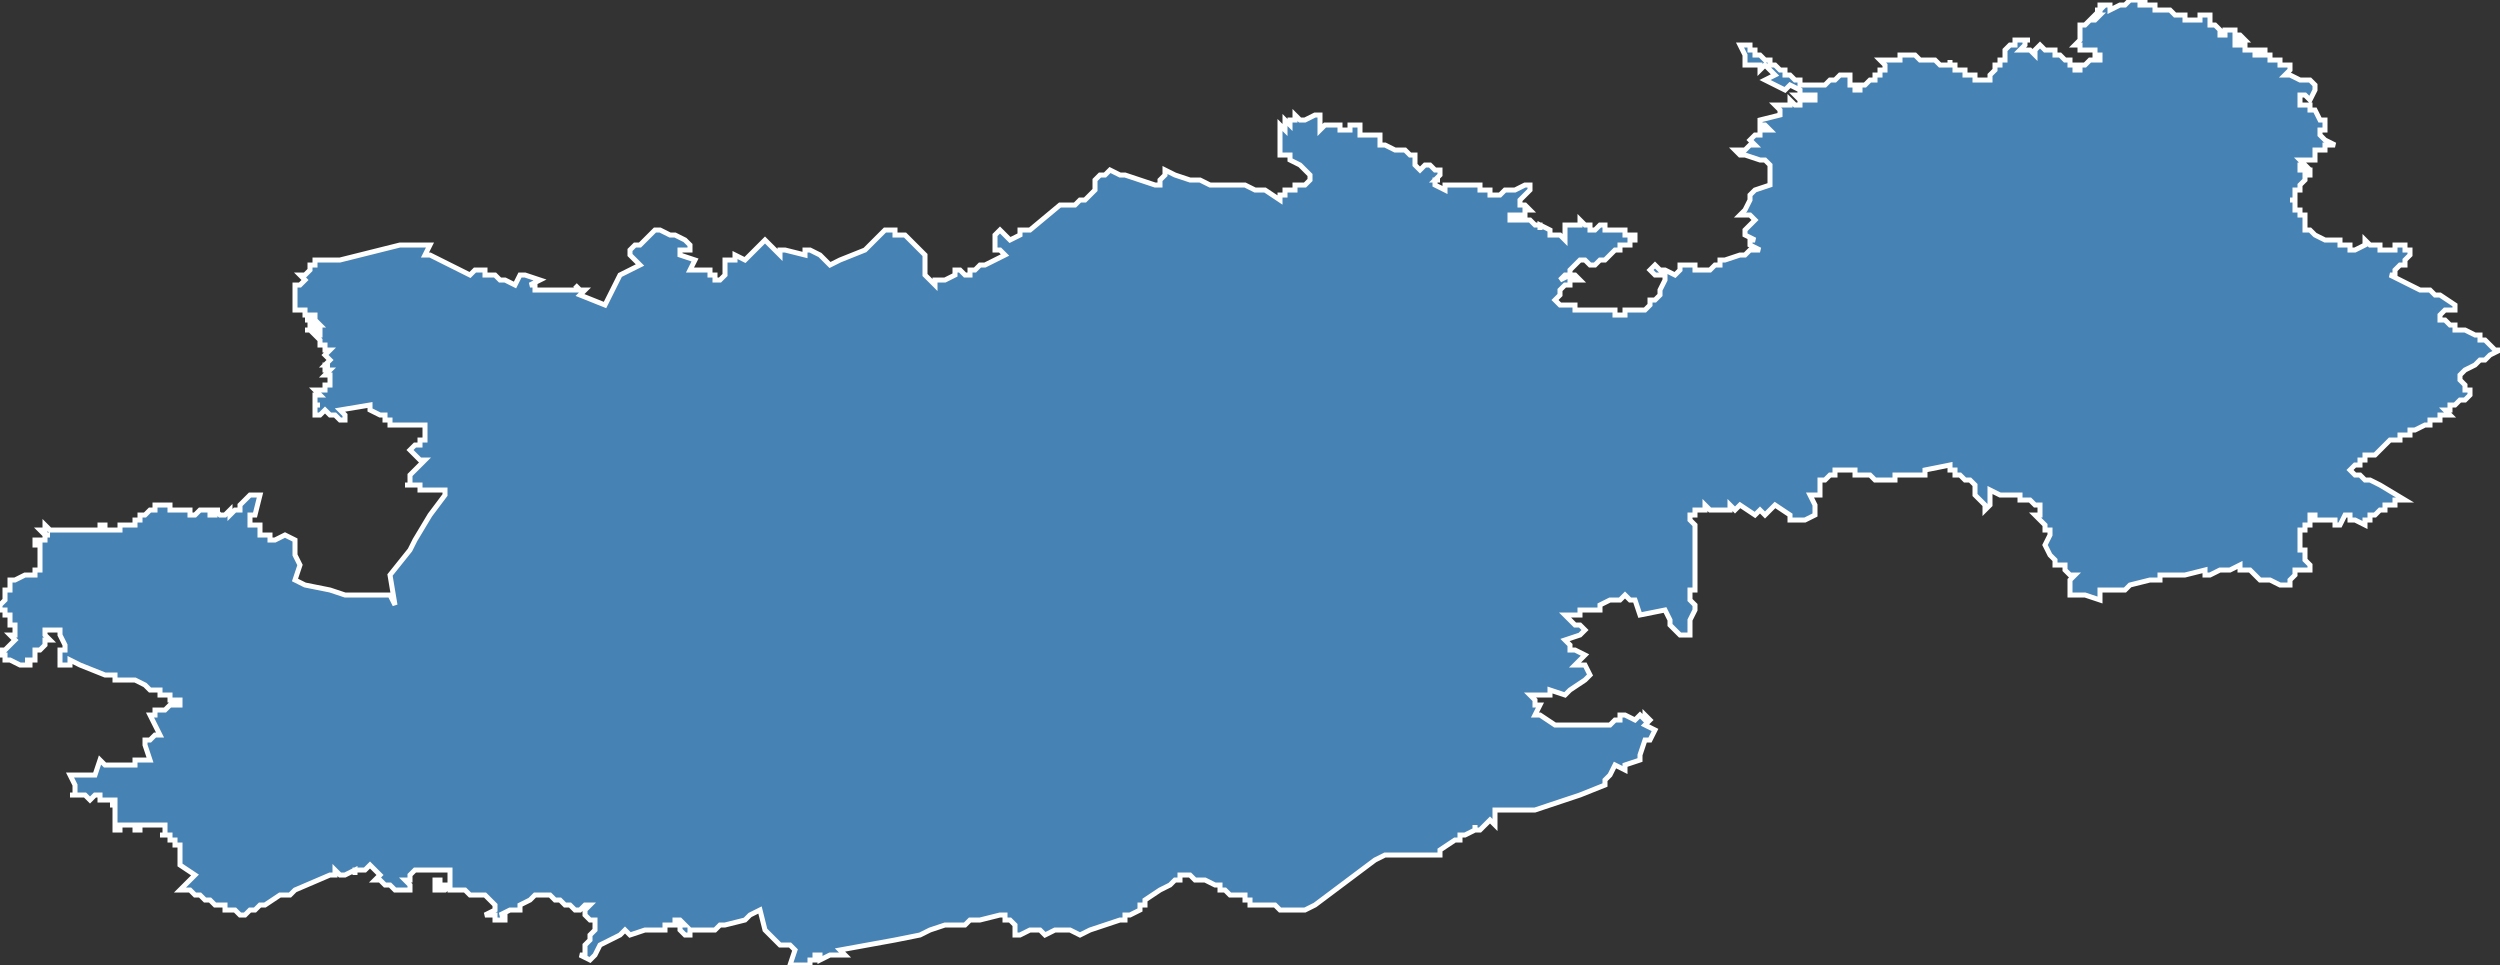 <?xml version="1.0" encoding="utf-8"?>
<svg version="1.1" id="svgmap" xmlns="http://www.w3.org/2000/svg" xmlns:xlink="http://www.w3.org/1999/xlink" x="0px" y="0px" width="100%" height="100%" viewBox="0 0 500 193">
<rect x="0" y="0" width="500" height="193" fill="#333333" stroke="none"/>
<polygon points="62,53 63,53 63,52 65,52 65,52 65,52 66,52 68,52 80,49 85,49 86,49 85,51 86,51 86,51 94,55 95,54 95,54 95,54 96,54 96,54 96,54 96,54 96,54 96,54 96,54 97,54 97,55 98,55 99,55 100,56 100,56 100,56 101,56 103,57 104,55 105,55 105,55 108,56 106,57 107,57 107,58 107,58 108,58 109,58 110,58 110,58 110,58 111,58 114,58 115,58 115,58 115,58 115,58 116,58 115,57 116,58 116,58 117,58 117,58 117,58 117,58 116,59 121,61 121,61 121,61 121,61 121,61 121,61 123,57 124,55 128,53 128,53 126,51 126,51 126,51 126,51 126,50 127,49 127,49 128,49 128,49 130,47 130,47 131,46 132,46 132,46 134,47 135,47 135,47 137,48 138,49 138,50 136,50 136,51 139,52 138,54 139,54 139,54 140,54 141,54 142,54 142,54 142,54 142,54 142,54 142,55 143,55 143,56 143,56 143,56 143,56 143,56 143,56 143,56 143,56 143,56 143,56 144,56 144,56 145,55 145,55 145,54 145,52 146,52 146,52 146,52 147,52 147,52 147,51 149,52 153,48 155,50 155,50 156,51 156,50 156,50 157,50 161,51 161,51 161,50 161,50 161,50 162,50 164,51 164,51 165,52 165,52 166,53 168,52 168,52 168,52 173,50 173,50 177,46 178,46 179,46 179,47 179,47 181,47 181,47 182,48 182,48 182,48 183,49 184,50 184,50 185,51 185,52 185,53 185,53 185,54 185,55 185,55 186,56 186,56 186,56 187,57 187,57 187,56 187,56 188,56 189,56 189,56 191,55 191,55 191,55 191,54 191,54 192,54 192,54 192,54 192,54 192,54 193,55 193,55 193,55 194,55 194,55 194,54 195,54 195,54 196,53 197,53 197,53 199,52 201,51 200,50 200,50 200,50 199,50 199,49 199,49 199,47 200,46 202,48 204,47 204,46 206,46 212,41 212,41 213,41 215,41 215,41 216,40 217,40 218,39 218,39 219,38 219,37 219,37 219,36 219,36 219,36 220,35 220,35 221,35 221,35 221,35 222,34 224,35 225,35 231,37 232,37 232,36 232,36 232,36 233,35 233,35 233,34 235,35 238,36 240,36 242,37 246,37 247,37 247,37 249,37 251,38 252,38 252,38 253,38 256,40 256,39 256,39 256,39 257,39 257,39 257,39 257,39 257,38 257,38 258,38 258,38 259,38 259,38 259,38 259,38 259,37 260,37 260,37 260,37 260,37 260,37 261,37 261,37 262,36 262,36 262,36 262,35 262,35 262,35 262,35 260,33 258,32 258,32 258,31 258,31 258,31 258,31 258,31 257,31 256,31 256,31 256,31 256,31 256,30 256,30 256,30 256,30 256,29 256,28 256,28 256,28 256,28 256,28 256,28 256,26 256,25 257,26 257,26 257,24 257,24 258,25 258,25 258,24 258,24 259,24 259,23 259,23 259,23 260,24 261,24 261,24 263,23 264,23 264,23 263,23 263,23 263,23 263,23 264,23 264,23 264,23 264,23 264,23 264,24 264,24 264,24 264,25 264,25 264,26 264,26 265,25 265,25 265,25 265,25 268,25 268,25 268,26 268,26 270,26 270,26 270,26 270,25 270,25 270,25 270,25 270,25 270,25 271,25 271,25 271,25 271,25 271,25 271,25 272,25 272,25 272,25 272,25 272,25 272,26 272,26 272,25 272,25 272,26 272,26 272,26 272,27 272,27 272,27 272,27 272,27 272,27 273,27 273,27 274,27 274,27 275,27 275,27 275,27 275,27 275,27 275,27 275,27 275,27 275,27 276,27 276,27 276,27 276,27 276,27 276,27 276,27 276,27 276,27 276,27 276,28 276,28 276,28 276,29 276,29 276,29 277,29 277,29 277,29 277,29 279,30 279,30 279,30 279,30 279,30 280,30 281,30 282,31 282,31 283,31 283,31 283,32 283,32 283,33 284,34 284,34 284,34 285,33 285,33 286,33 286,33 286,33 287,34 288,34 288,34 288,35 287,36 288,36 287,36 287,36 287,37 287,37 289,38 289,37 289,37 289,37 289,37 290,37 290,37 292,37 292,37 293,37 295,37 296,37 296,38 296,38 296,38 297,38 297,38 298,38 298,38 298,38 298,39 299,39 300,39 300,39 301,38 301,38 303,38 305,37 305,37 305,37 305,37 305,37 305,37 306,37 306,37 306,37 306,38 305,39 304,40 304,41 305,41 305,41 306,42 306,42 306,42 306,42 305,42 305,43 304,43 304,43 303,43 303,43 302,43 302,44 303,44 304,44 304,44 304,44 304,44 305,44 305,44 306,44 307,45 308,45 308,45 308,45 308,46 308,45 310,46 310,46 310,47 310,47 312,47 312,47 312,47 313,48 313,48 313,46 313,45 313,45 313,45 313,45 316,45 316,44 317,45 318,45 318,45 318,45 318,46 318,46 318,46 318,46 318,46 318,46 318,46 318,46 319,46 319,46 320,45 320,45 321,45 321,46 323,46 323,46 325,46 325,47 327,47 327,47 327,48 326,48 326,49 324,49 324,50 323,50 323,50 322,51 321,52 320,52 320,52 320,52 319,53 319,53 318,53 317,52 317,52 317,52 316,52 316,52 316,52 315,53 314,54 314,54 314,54 314,55 313,55 312,56 314,55 315,55 315,55 316,56 316,56 316,56 316,56 316,56 315,56 315,56 315,56 314,56 314,57 314,57 313,57 313,57 312,58 312,59 312,59 312,59 312,59 311,60 311,60 311,60 311,60 311,60 312,61 312,61 312,61 312,61 313,61 313,61 314,61 314,61 314,61 315,61 315,61 315,62 316,62 316,62 318,62 318,62 318,62 319,62 320,62 320,62 320,62 323,62 323,62 323,63 323,63 323,63 324,63 324,63 325,63 325,62 325,62 325,62 325,62 326,62 326,62 326,62 326,62 326,62 326,62 327,62 327,62 329,62 329,62 330,61 330,60 331,60 332,59 332,59 332,58 333,56 333,56 333,55 332,55 331,55 331,55 330,54 330,54 331,53 332,54 333,54 333,54 333,54 335,55 335,55 336,54 336,54 336,53 336,53 337,53 338,53 338,53 339,53 339,53 339,53 339,53 339,54 340,54 342,54 342,54 343,53 343,53 344,53 344,53 344,52 345,52 348,51 349,51 350,50 351,50 351,50 352,50 352,50 350,49 350,49 350,49 350,48 351,48 351,48 349,47 349,46 351,44 351,44 351,44 351,44 351,44 351,44 350,43 350,43 350,43 350,43 350,43 348,43 349,42 350,40 350,40 350,40 350,40 350,40 350,40 350,39 350,39 350,39 351,38 351,38 354,37 354,37 354,36 354,36 354,36 354,36 354,35 354,35 354,35 354,35 354,35 354,34 354,34 354,33 354,33 354,33 353,32 353,32 352,32 349,31 348,31 348,31 348,31 347,30 347,30 348,30 348,30 348,30 349,30 349,30 349,30 350,29 351,29 350,28 351,27 352,27 352,27 352,26 353,26 353,26 354,26 353,25 353,25 353,25 353,25 352,25 352,25 352,25 352,24 352,24 356,23 356,23 356,23 356,22 356,22 355,21 355,21 355,21 355,21 356,21 356,21 356,21 356,21 357,21 357,21 357,21 357,21 357,21 357,21 358,21 358,21 358,21 358,20 359,21 359,21 359,21 359,21 359,21 360,21 360,21 360,21 360,20 361,20 361,20 361,20 362,20 362,20 362,20 362,20 362,20 363,20 363,19 363,19 363,19 363,19 363,19 363,19 362,19 362,19 362,19 362,19 362,19 361,19 361,19 361,19 361,19 360,19 361,19 361,19 360,20 359,19 359,19 359,19 359,19 359,19 360,19 360,18 360,18 360,18 360,18 358,17 357,18 355,17 355,17 353,16 355,15 353,13 352,14 352,14 352,14 352,13 351,13 351,13 349,13 349,13 349,13 349,12 349,12 349,12 349,12 349,11 349,11 349,11 348,9 349,9 349,9 349,9 349,9 349,9 350,9 350,9 350,9 350,10 351,10 351,11 351,11 352,11 353,12 353,12 354,12 354,12 354,13 354,13 354,13 355,13 355,13 355,13 356,14 356,14 357,14 357,15 357,15 357,15 358,15 358,15 358,15 358,15 359,16 359,16 359,16 359,16 359,16 359,16 360,16 360,16 360,17 361,17 361,17 361,17 361,17 361,17 361,17 362,17 362,17 363,17 364,17 364,17 365,17 365,17 366,16 366,16 367,16 367,16 367,16 368,15 368,15 368,15 369,15 369,15 369,15 370,15 370,15 370,15 370,15 370,15 370,16 370,16 370,16 370,16 370,16 370,16 370,17 371,17 371,17 371,17 371,18 372,18 372,18 372,17 373,17 373,17 373,17 374,16 375,16 375,15 376,15 376,15 376,15 376,14 376,14 376,14 377,14 377,13 377,13 376,12 376,12 376,12 376,12 376,12 376,12 377,12 377,12 377,12 377,12 377,12 377,12 378,12 379,12 379,12 380,12 380,11 382,11 382,11 383,11 384,12 384,12 385,12 385,12 387,12 387,12 387,12 388,13 388,13 389,13 390,13 390,12 390,13 391,13 391,13 391,14 391,14 391,14 392,14 392,14 392,14 393,14 393,14 393,15 393,15 394,15 394,15 394,15 394,15 394,15 395,15 395,16 395,16 395,16 395,16 395,16 396,16 397,16 398,16 398,16 398,16 398,16 398,16 398,15 398,15 398,15 398,15 398,15 398,15 398,15 399,14 399,14 399,14 399,14 399,14 399,13 400,13 400,13 400,13 400,13 400,13 400,13 400,12 401,12 401,12 401,12 401,12 401,12 401,12 401,12 401,12 401,12 401,12 401,12 401,12 401,12 401,12 401,12 401,11 401,11 401,11 401,11 401,11 401,11 401,11 401,11 401,11 401,11 401,11 401,11 401,11 401,11 401,11 401,10 401,10 401,10 401,10 402,9 402,9 402,9 402,9 402,9 403,9 403,9 403,9 403,8 404,8 405,8 405,8 406,8 406,8 405,8 405,8 405,8 405,8 405,9 405,9 405,9 405,9 405,9 405,9 405,9 405,9 405,9 404,10 405,10 405,10 405,10 405,10 406,10 406,10 407,11 407,10 408,9 409,10 409,10 410,10 410,10 411,10 411,11 411,11 412,11 413,12 413,12 413,12 414,12 414,13 414,13 415,13 415,13 415,14 415,14 415,14 415,14 415,14 415,14 415,14 416,14 416,13 417,13 417,13 418,12 418,12 419,12 419,12 419,12 420,12 420,11 420,11 420,11 420,11 420,11 419,11 419,10 418,10 418,10 417,10 417,10 417,10 416,10 416,9 416,9 416,9 416,9 415,9 415,9 415,9 415,9 415,9 416,8 416,8 416,8 416,7 416,7 416,6 416,6 416,6 416,6 416,6 416,5 416,5 416,5 416,5 417,5 417,5 417,5 417,5 417,5 417,5 417,5 418,4 418,4 419,4 419,4 419,4 419,4 419,4 420,3 420,3 420,3 420,3 419,3 419,3 420,2 419,2 419,2 420,2 419,2 420,2 420,1 420,1 420,1 421,1 421,1 421,1 422,1 422,2 424,1 425,1 426,0 427,0 427,0 427,0 427,0 427,0 427,0 427,0 427,0 428,0 428,1 428,1 428,1 428,1 429,1 429,1 429,0 429,0 429,0 429,1 429,1 430,1 430,1 430,1 430,1 430,1 430,1 430,1 430,1 430,1 431,1 431,1 431,1 431,1 431,1 431,1 431,2 431,2 431,2 431,2 431,2 432,2 432,2 432,2 432,2 432,2 432,2 432,2 433,2 433,2 433,2 433,2 434,2 434,2 435,3 435,3 435,3 435,3 436,3 436,3 436,3 436,3 436,3 436,3 436,3 436,3 436,3 436,3 436,3 437,3 437,4 437,4 437,4 437,4 437,4 437,4 437,4 438,4 439,4 439,4 440,4 440,4 440,4 440,4 440,3 440,3 440,3 440,3 440,3 440,3 441,3 441,3 441,3 441,3 441,3 441,3 441,3 442,3 442,4 442,4 442,4 442,4 442,4 442,5 442,5 443,5 443,5 443,5 444,6 444,6 444,6 444,7 444,7 445,7 445,7 445,6 446,6 446,6 446,6 446,6 446,6 447,6 447,6 447,6 447,7 447,7 447,7 447,7 448,7 448,7 448,7 448,7 449,8 449,8 449,8 449,8 449,8 449,8 448,8 448,8 448,8 448,8 448,8 447,8 447,8 447,8 447,9 447,9 447,9 447,9 447,9 447,9 447,9 447,9 447,9 448,9 448,9 448,9 448,9 448,9 448,9 448,9 448,9 448,9 448,9 449,9 449,10 449,10 449,10 449,10 449,10 449,10 449,10 450,10 450,10 450,10 450,10 450,10 450,10 450,10 450,10 450,10 450,10 450,10 450,10 451,10 451,10 451,10 451,10 451,10 451,10 451,10 451,10 451,10 451,11 451,11 451,11 451,11 451,11 451,11 451,11 451,11 452,11 452,11 452,11 452,11 452,10 452,10 452,10 452,10 452,10 452,10 452,10 452,10 452,10 452,10 452,10 452,10 452,10 453,10 453,10 453,10 453,10 453,10 453,10 453,10 453,10 453,10 453,10 453,11 453,11 453,11 453,11 453,11 453,11 453,11 453,11 453,11 453,11 453,11 453,11 453,11 453,11 454,11 454,11 454,11 454,11 454,12 454,12 454,12 454,12 455,12 455,12 455,12 455,12 455,12 455,12 456,12 456,13 456,13 456,13 457,13 457,13 457,13 457,13 457,13 457,13 457,13 458,13 458,14 458,14 458,14 458,14 458,14 458,14 458,14 458,14 457,15 457,15 457,15 457,15 457,15 457,15 457,15 457,15 457,15 458,15 458,15 460,16 460,16 460,16 460,16 460,16 461,16 461,16 462,16 462,16 462,16 462,16 462,16 462,16 462,16 463,17 463,17 463,18 463,18 463,18 463,18 462,20 462,20 461,19 460,19 460,19 460,20 460,20 460,20 460,21 460,21 462,21 462,21 462,21 462,21 462,22 462,22 463,22 463,22 463,22 464,24 464,24 465,24 465,26 465,26 465,26 464,26 464,27 464,27 464,27 464,27 464,27 464,27 464,27 464,27 464,27 465,28 465,28 467,29 467,29 467,29 467,29 466,29 466,29 466,29 465,29 465,30 465,30 464,30 464,30 464,30 464,30 463,30 463,30 463,30 463,31 463,31 463,31 463,31 463,32 463,32 463,32 463,32 463,32 463,32 463,32 463,32 463,32 463,32 463,32 463,32 463,32 463,32 462,32 462,32 462,32 462,32 461,32 461,32 461,32 460,32 460,32 460,32 460,32 461,33 461,33 460,33 460,33 460,33 460,33 460,33 460,33 460,33 460,33 460,33 460,34 460,34 461,34 461,34 461,34 462,34 462,34 462,34 462,34 462,34 462,35 462,35 462,35 462,35 462,35 462,35 462,35 462,35 462,35 462,35 462,35 462,35 461,35 461,35 461,35 461,35 461,35 461,35 461,36 461,36 461,36 461,36 460,37 460,37 460,37 460,37 460,37 460,38 460,38 460,38 460,38 459,38 459,39 459,39 459,39 459,39 459,39 459,40 459,40 458,40 458,40 458,40 458,40 458,40 458,40 458,40 458,40 459,40 459,40 459,41 459,41 459,41 459,41 459,42 459,42 460,42 460,42 460,42 460,42 460,42 460,43 461,43 461,43 461,43 461,43 461,43 461,43 461,44 461,44 461,44 461,44 461,44 461,45 461,45 461,45 461,45 461,45 461,45 461,46 461,46 461,46 462,46 462,46 462,46 462,46 463,47 463,47 463,47 463,47 463,47 465,48 465,48 466,48 466,48 467,48 467,48 467,48 468,48 468,48 468,48 468,49 468,49 469,49 469,49 469,49 469,49 470,49 470,50 471,50 471,50 471,50 473,49 473,49 473,48 473,48 474,49 474,49 474,49 476,49 476,49 476,49 476,49 476,49 476,50 476,50 477,50 477,50 477,50 477,50 477,50 477,50 477,50 478,50 479,50 479,50 479,50 479,49 479,49 480,49 480,49 480,49 480,49 480,49 480,49 481,49 481,49 481,49 481,49 481,50 481,50 481,50 481,50 481,50 481,50 482,50 482,50 482,50 482,50 482,50 482,50 482,51 482,51 482,51 482,51 482,51 481,52 481,52 481,53 480,53 479,54 479,54 479,55 478,55 478,55 478,55 484,58 486,58 487,59 488,59 488,59 488,59 491,61 491,61 491,61 491,61 491,61 491,61 491,62 491,62 490,62 490,62 490,62 490,62 489,62 489,62 488,63 488,64 488,64 488,64 488,64 489,64 489,64 489,64 489,64 489,64 489,64 489,64 490,65 490,65 490,65 490,65 491,65 491,66 492,66 493,66 493,66 493,66 493,66 495,67 495,67 495,67 495,67 496,67 496,67 496,67 496,68 496,68 497,68 497,68 497,68 498,69 499,70 500,70 500,70 500,70 498,71 497,72 497,72 496,72 495,73 493,74 493,74 492,75 492,75 492,75 492,75 492,76 492,76 492,76 493,77 493,78 494,78 494,78 494,78 494,79 494,79 493,80 493,80 493,80 493,80 493,80 492,80 492,80 492,80 492,80 492,80 492,80 492,80 492,80 491,81 491,81 491,81 490,81 490,82 489,82 489,82 490,83 490,83 490,83 489,83 489,83 489,83 488,83 488,83 488,84 487,84 487,84 486,84 486,85 485,85 485,85 485,85 485,85 483,86 483,86 482,86 482,86 482,87 481,87 480,87 480,87 480,87 480,88 479,88 478,88 477,89 477,89 476,90 476,90 475,91 475,91 474,91 473,91 473,91 473,92 473,92 472,92 472,93 471,93 471,93 470,94 470,94 470,94 470,94 470,94 471,95 472,95 473,96 474,96 474,96 474,96 476,97 481,100 481,100 481,100 481,100 481,100 480,100 480,100 480,100 479,100 479,100 479,100 479,100 479,101 479,101 478,101 478,101 478,101 477,101 477,102 477,102 476,102 475,103 475,103 475,103 475,103 474,103 474,103 474,103 474,104 473,104 473,104 473,105 473,105 471,104 471,104 471,104 470,104 470,103 470,103 470,103 470,103 469,103 469,103 468,105 468,105 468,105 467,105 467,104 466,104 466,104 465,104 465,104 464,104 464,104 463,104 463,103 462,103 462,103 462,103 462,103 462,103 462,103 462,103 462,103 462,104 462,104 462,105 461,105 461,105 461,105 461,106 460,106 460,107 460,107 460,107 460,107 460,107 460,107 460,107 460,107 460,107 460,108 460,108 460,108 460,108 460,108 460,109 460,109 460,110 460,110 460,110 460,110 460,110 460,110 460,110 460,110 460,110 461,110 461,110 461,111 461,111 461,111 461,111 461,112 461,112 461,112 461,112 462,113 462,113 462,113 462,113 462,114 462,114 462,114 462,114 462,114 461,114 461,114 460,114 460,114 460,114 460,114 459,114 459,115 459,115 459,115 459,115 459,115 459,115 458,116 458,117 458,117 456,117 456,117 456,117 456,117 456,117 456,117 454,116 453,116 453,116 453,116 453,116 453,116 453,116 452,116 452,116 451,115 451,115 450,114 450,114 449,114 449,114 449,114 448,114 448,114 448,114 448,114 448,114 448,113 446,114 446,114 444,114 442,115 442,115 442,115 441,115 441,115 441,115 441,115 441,115 441,114 437,115 437,115 436,115 436,115 436,115 436,115 435,115 435,115 435,115 435,115 435,115 433,115 432,115 432,116 431,116 431,116 430,116 426,117 426,117 425,118 421,118 421,118 420,118 420,118 420,119 420,120 420,120 417,119 416,119 415,119 415,119 415,119 415,119 415,119 414,119 414,118 414,118 414,118 414,118 414,117 414,117 414,117 414,117 414,117 414,116 414,116 415,115 415,115 415,115 414,115 414,115 413,114 413,114 413,113 413,113 413,113 411,113 411,113 411,113 411,113 411,112 411,112 410,111 410,111 409,109 409,109 410,107 410,107 410,106 409,106 409,106 409,105 409,105 409,105 408,104 408,104 408,104 408,104 407,103 407,103 407,103 408,103 408,102 408,102 408,102 408,101 408,101 408,101 408,101 408,101 407,101 406,100 406,100 406,100 406,100 406,100 405,100 405,100 405,100 404,100 404,99 403,99 403,99 403,99 403,99 403,99 402,99 401,99 400,99 398,98 398,99 398,100 398,100 398,101 398,101 397,102 397,102 397,101 397,101 397,101 397,101 397,101 396,100 396,100 395,99 395,98 395,97 395,97 394,96 393,96 393,96 392,95 392,95 391,95 391,95 391,94 390,94 390,93 390,93 390,93 385,94 385,95 384,95 383,95 383,95 383,95 382,95 382,95 380,95 380,95 379,95 379,96 379,96 378,96 377,96 376,96 375,96 374,95 371,95 371,94 371,94 370,94 367,94 367,95 367,95 366,95 366,95 365,96 364,96 364,97 364,97 364,98 364,99 362,99 363,101 363,101 363,101 363,103 363,103 361,104 361,104 360,104 360,104 359,104 358,104 358,103 355,101 353,103 352,102 351,103 348,101 347,102 346,101 346,102 346,102 346,102 342,102 341,101 341,102 341,102 339,102 339,102 339,103 338,103 338,104 339,105 339,107 339,108 339,109 339,109 339,109 339,110 339,111 339,112 339,113 339,114 339,114 339,115 339,116 339,118 338,118 338,120 339,121 339,121 339,122 338,124 338,125 338,125 338,127 338,127 338,127 336,127 335,126 335,126 334,125 334,124 334,124 333,122 333,122 328,123 327,120 326,120 326,120 326,120 325,119 324,120 322,120 320,121 320,121 320,122 318,122 317,122 316,122 316,122 316,123 316,123 315,123 313,123 313,123 313,123 313,123 314,124 314,124 315,125 315,125 316,125 317,126 317,126 316,127 316,127 313,128 314,129 314,129 314,130 314,130 314,130 314,130 314,130 315,130 317,131 317,131 315,133 317,133 317,133 318,135 317,136 314,138 313,139 310,138 310,139 306,139 307,140 307,141 307,141 308,141 307,143 308,143 308,143 311,145 312,145 313,145 315,145 315,145 316,145 317,145 318,145 318,145 318,145 319,145 319,145 320,145 321,145 321,145 322,145 323,144 324,144 324,143 325,143 327,144 328,143 329,144 329,143 330,144 329,145 331,146 330,148 329,148 328,151 328,152 325,153 325,154 323,153 322,155 321,156 321,157 321,157 321,157 316,159 307,162 307,162 299,162 299,165 299,165 298,164 296,166 296,166 295,166 295,165 295,166 293,167 293,167 292,167 292,167 292,167 292,167 292,168 291,168 288,170 288,171 288,171 288,171 287,171 287,171 287,171 286,171 283,171 280,171 277,171 275,172 263,181 261,182 260,182 259,182 258,182 258,182 258,182 256,182 255,181 255,181 253,181 252,181 252,181 251,181 251,181 250,181 250,180 249,180 249,180 249,179 248,179 248,179 246,179 245,178 245,178 244,178 244,178 244,177 243,177 243,177 241,176 241,176 240,176 239,176 239,176 238,175 238,175 237,175 237,175 237,175 236,175 236,176 235,176 234,177 234,177 232,178 229,180 229,181 228,181 228,182 226,183 226,183 225,183 225,184 224,184 224,184 221,185 218,186 218,186 218,186 218,186 216,187 214,186 212,186 212,186 211,186 211,186 211,186 209,187 209,187 208,186 207,186 207,186 207,186 206,186 204,187 204,187 203,187 203,185 202,184 202,184 202,184 201,184 201,183 201,183 200,183 200,183 200,183 200,183 196,184 194,184 193,185 191,185 189,185 186,186 184,187 179,188 168,190 169,191 168,191 167,191 167,191 166,191 164,192 164,191 163,191 163,192 162,192 162,193 158,193 158,193 159,190 159,190 158,189 156,189 153,186 152,182 150,183 150,183 150,183 149,184 149,184 145,185 145,185 145,185 145,185 145,185 144,185 144,185 143,186 142,186 142,186 142,186 142,186 142,186 142,186 140,186 139,186 139,186 139,186 138,186 138,186 138,187 138,187 138,187 138,187 138,187 137,187 137,187 137,187 136,186 136,185 136,185 136,185 137,185 137,185 137,185 136,184 136,184 136,184 135,184 135,184 135,185 134,185 134,185 134,185 134,185 134,185 134,185 134,185 134,185 134,185 134,185 134,185 133,185 133,185 133,186 131,186 131,186 130,186 130,186 130,186 130,186 129,186 129,186 129,186 126,187 126,187 126,187 126,187 125,186 125,186 124,187 122,188 120,189 120,189 120,189 119,191 118,192 118,192 118,192 116,191 117,191 117,190 117,190 117,190 117,190 117,190 117,190 117,189 117,189 117,189 118,188 118,188 118,188 118,187 118,187 118,187 118,187 118,187 119,186 119,186 119,185 119,185 119,185 119,184 119,184 119,184 119,184 118,184 118,184 118,184 118,184 118,184 118,184 117,183 117,183 117,183 117,183 117,183 117,183 117,183 117,182 117,182 118,181 118,181 118,181 117,181 117,181 117,181 116,182 116,182 115,182 115,182 115,182 114,181 114,181 113,181 113,181 112,180 112,180 111,180 111,180 110,179 110,179 110,179 110,179 110,179 110,179 110,179 109,179 108,179 108,179 108,179 108,179 108,179 107,179 107,179 106,180 106,180 106,180 104,181 104,181 104,181 104,181 104,181 104,181 104,182 103,182 103,182 102,182 102,182 102,182 102,182 102,182 102,182 102,182 100,183 100,183 101,183 101,183 101,184 99,184 99,184 99,183 98,183 97,183 97,183 97,183 97,183 97,183 99,182 99,182 99,181 99,181 98,180 98,180 98,180 97,179 97,179 96,179 95,179 94,179 94,179 93,178 93,178 93,178 92,178 90,178 90,178 90,178 90,178 90,178 90,178 90,178 90,178 90,178 90,178 90,178 90,177 90,177 90,177 90,177 90,177 89,178 88,178 87,178 87,178 87,176 87,176 88,176 88,176 88,177 88,177 90,177 90,177 90,177 90,177 90,177 90,176 90,176 90,176 90,176 90,176 90,176 90,176 90,176 90,176 90,176 90,176 90,176 90,176 90,176 90,176 90,176 90,176 90,176 90,176 90,176 90,175 90,175 90,174 90,174 85,174 84,174 84,174 83,174 83,174 83,174 83,174 83,174 83,174 83,174 83,174 83,174 83,174 83,174 83,174 82,175 82,175 82,175 82,175 82,176 82,176 81,176 81,176 82,177 82,177 82,177 82,177 82,177 82,177 82,177 82,177 82,177 82,177 82,178 82,178 82,178 82,178 79,178 79,178 78,177 78,177 77,177 77,177 77,177 76,176 76,176 75,176 75,176 76,175 76,175 74,173 74,173 74,173 74,173 73,174 73,174 73,174 72,174 72,174 72,174 71,174 71,174 71,174 71,174 71,174 71,174 71,175 71,174 69,175 69,175 69,175 68,175 68,175 68,175 67,174 67,174 67,174 67,175 67,175 67,175 66,175 66,175 59,178 59,178 58,179 58,179 58,179 56,179 56,179 56,179 53,181 53,181 52,181 52,181 51,182 51,182 50,182 50,182 50,182 49,183 49,183 49,183 49,183 49,183 48,183 48,183 48,183 48,183 48,183 48,183 48,183 47,182 47,182 46,182 46,182 46,182 46,182 46,182 45,182 45,181 45,181 44,181 44,181 44,181 44,181 44,181 44,181 43,181 43,181 42,180 42,180 42,180 42,180 42,180 42,180 42,180 42,180 42,180 42,180 41,180 41,180 41,180 41,180 41,180 40,179 40,179 40,179 39,179 39,179 38,178 38,178 36,178 39,175 39,175 39,175 36,173 36,173 36,173 36,172 36,171 36,171 36,171 36,171 36,171 36,170 36,170 36,169 36,169 36,169 35,169 35,169 35,169 35,169 35,168 34,168 34,167 33,167 32,167 33,167 33,167 33,167 33,167 33,167 33,167 33,167 33,166 33,166 33,166 33,166 33,166 33,166 33,165 33,165 32,165 32,165 32,165 30,165 30,165 29,165 29,165 29,165 29,165 29,165 28,165 28,165 28,165 28,165 28,166 28,166 28,166 27,166 27,166 27,166 27,166 27,166 27,166 27,166 27,165 27,165 27,165 26,165 26,165 26,165 26,165 26,165 26,165 25,165 25,165 25,165 25,165 24,165 24,165 24,165 24,166 24,166 24,166 23,166 23,166 23,166 23,166 23,166 23,166 23,166 23,165 23,165 23,164 23,164 23,164 23,164 23,164 23,163 23,163 23,163 23,163 23,163 23,162 23,162 23,162 23,162 23,162 23,162 23,161 23,161 22,161 23,161 22,161 23,161 23,161 23,161 23,161 23,161 23,161 23,160 23,160 23,160 22,160 22,160 21,160 21,160 21,160 21,160 21,160 21,160 21,160 20,160 20,160 20,160 20,159 20,159 20,159 20,159 20,159 20,159 19,159 19,159 19,159 19,159 19,159 19,159 18,160 18,160 18,160 17,159 17,159 17,159 17,159 17,159 16,159 15,159 14,159 15,159 15,159 15,159 15,159 15,159 15,159 15,159 15,158 15,158 15,158 15,158 15,158 15,158 15,158 15,158 15,158 15,157 15,157 15,157 14,155 14,155 14,155 15,155 15,155 15,155 17,155 17,155 17,155 18,155 18,155 18,155 18,155 19,155 20,152 21,153 21,153 21,153 21,153 22,153 26,153 26,153 26,153 27,153 27,153 27,152 27,152 27,152 30,152 30,152 30,152 29,149 29,148 29,148 30,148 31,147 32,147 32,147 30,143 31,143 31,143 31,142 32,142 32,142 33,142 34,141 36,141 36,140 34,140 34,140 34,139 32,139 32,138 31,138 31,138 30,138 29,137 27,136 23,136 23,135 21,135 16,133 16,133 14,132 14,133 13,133 13,133 13,133 13,133 12,133 12,132 12,132 12,131 12,131 12,130 13,130 13,129 12,127 12,127 12,127 12,127 12,126 9,126 9,127 10,128 9,128 9,129 9,129 8,130 8,130 7,130 7,131 7,131 7,132 6,132 6,132 6,132 6,132 5,132 5,132 6,132 6,132 6,132 6,133 6,133 6,133 5,133 5,133 5,133 5,133 4,133 2,132 1,132 1,131 0,131 0,131 0,130 1,130 1,130 2,129 2,129 2,129 2,129 2,129 2,129 3,128 3,128 3,128 3,128 2,127 2,127 2,127 2,127 3,127 3,127 3,126 3,126 3,126 3,126 3,126 3,125 3,125 3,125 3,125 2,125 2,125 2,124 2,124 2,124 2,123 2,123 2,123 1,123 1,122 0,122 0,122 0,121 0,121 0,121 1,120 1,120 1,120 1,119 1,119 1,119 1,119 1,119 1,118 1,118 1,118 1,118 2,118 2,117 2,117 2,117 2,117 2,117 2,116 2,116 2,116 2,116 2,116 2,116 2,116 3,116 3,116 3,116 5,115 5,115 5,115 5,115 5,115 5,115 6,115 7,115 7,115 7,115 7,114 7,114 7,114 8,114 8,114 8,114 8,114 8,113 8,113 8,112 8,112 8,112 8,112 8,112 8,112 8,112 8,111 8,111 8,111 8,111 8,110 8,110 8,110 8,109 8,109 8,109 7,109 7,108 7,108 7,108 7,108 7,108 7,108 7,108 7,108 8,108 8,108 8,108 8,108 8,108 9,108 9,108 9,108 9,108 9,108 9,107 9,107 10,107 10,107 9,107 9,107 9,107 9,107 9,107 8,106 8,106 8,106 8,106 8,106 8,106 8,106 8,106 9,106 9,106 9,106 9,105 9,105 9,105 10,106 10,106 10,106 11,106 11,106 11,106 12,106 13,106 13,106 14,106 14,106 15,106 15,106 16,106 16,106 17,106 17,106 18,106 19,106 19,106 20,106 20,106 20,106 20,106 20,105 20,105 20,105 21,105 21,105 21,106 21,106 21,106 23,106 23,106 23,106 24,106 24,105 24,105 25,105 26,105 26,105 27,105 27,104 27,104 28,104 28,104 28,104 28,104 28,104 28,104 28,104 28,103 28,103 28,103 29,103 30,102 30,102 31,102 31,101 32,101 32,101 32,101 32,101 32,101 32,101 32,101 32,101 32,101 33,101 33,101 33,101 33,101 33,101 34,101 34,102 34,102 34,102 35,102 35,102 35,102 35,102 36,102 36,102 36,102 37,102 37,102 37,102 37,102 38,102 38,103 38,103 39,103 39,103 39,103 39,103 40,102 40,102 40,102 40,102 40,102 40,102 41,102 41,102 41,102 41,102 41,102 41,102 42,102 42,102 42,102 42,102 42,102 42,102 42,102 42,102 42,102 42,102 42,102 42,102 42,102 42,102 42,103 42,103 42,103 42,103 42,103 42,103 43,103 43,103 43,103 43,103 43,102 43,102 43,102 43,102 43,102 44,102 44,102 44,102 44,102 44,102 44,102 44,102 44,102 43,102 44,103 44,103 44,103 44,103 45,103 45,103 45,103 45,103 45,103 45,103 45,103 45,103 45,103 45,103 45,103 45,103 45,103 45,103 45,103 46,102 46,102 46,102 46,103 46,103 47,102 47,102 47,102 47,102 47,102 48,102 48,102 48,101 48,101 48,101 48,101 50,99 51,99 51,99 51,99 52,99 52,99 52,99 52,99 52,99 51,103 50,103 50,104 50,105 50,105 51,105 52,105 52,107 54,107 54,108 54,108 55,108 57,107 57,107 59,108 59,111 60,113 59,116 59,116 59,116 61,117 66,118 69,119 69,119 72,119 73,119 78,119 79,121 79,121 78,115 82,110 82,110 83,108 86,103 89,99 89,99 89,99 89,98 88,98 87,98 86,98 84,98 84,97 82,97 81,97 82,97 82,96 82,96 82,96 82,95 82,95 82,95 83,94 84,93 85,92 84,92 82,90 83,89 83,89 84,89 84,88 85,88 85,88 85,85 85,85 83,85 80,85 79,85 79,85 79,85 79,85 79,85 78,85 78,84 78,84 77,84 77,83 76,83 74,82 74,81 68,82 68,82 68,82 69,83 69,84 68,84 67,83 66,83 66,83 65,82 64,83 63,83 63,83 63,82 63,82 63,82 63,81 64,81 64,81 63,81 63,80 63,80 63,80 63,80 63,80 63,80 63,79 63,79 63,79 63,79 63,79 64,79 64,79 63,78 63,78 63,78 63,78 65,78 65,78 65,77 65,77 66,77 66,77 66,76 66,76 66,76 66,75 66,75 66,75 65,75 65,75 65,75 65,75 65,75 66,74 66,74 66,74 66,74 66,74 65,74 65,74 65,73 66,73 65,73 65,73 66,72 66,72 65,71 65,71 66,70 66,70 65,70 65,69 65,69 65,69 64,69 64,69 64,69 64,68 64,68 64,68 63,67 63,67 63,67 63,67 63,67 63,67 63,67 64,67 64,67 64,67 64,67 64,66 63,66 63,66 63,66 62,66 62,66 61,66 61,66 62,66 62,65 62,65 62,65 62,65 63,65 63,65 63,65 63,65 63,65 63,65 64,65 64,65 64,65 63,64 63,64 63,64 63,64 63,64 62,64 62,64 61,64 61,64 62,64 62,64 62,64 63,64 63,64 63,63 63,63 63,63 62,63 62,63 61,63 61,63 61,62 61,62 61,62 60,62 60,62 59,62 59,62 59,62 59,61 59,61 59,60 59,60 59,60 59,60 59,60 59,59 59,59 59,58 59,58 59,58 59,57 59,57 59,57 60,57 60,57 60,57 60,57 60,57 61,56 61,56 61,56 60,55 60,55 60,55 60,55 60,55 61,55 61,55 61,55 62,54 62,54 62,54 62,53 62,53 62,53" id="6004" class="canton" fill="steelblue" stroke-width="1" stroke="white" geotype="canton" geoname="Chaumont-en-Vexin" code_insee="6004" code_departement="60" nom_departement="Oise" code_region="32" nom_region="Hauts-de-France"/></svg>